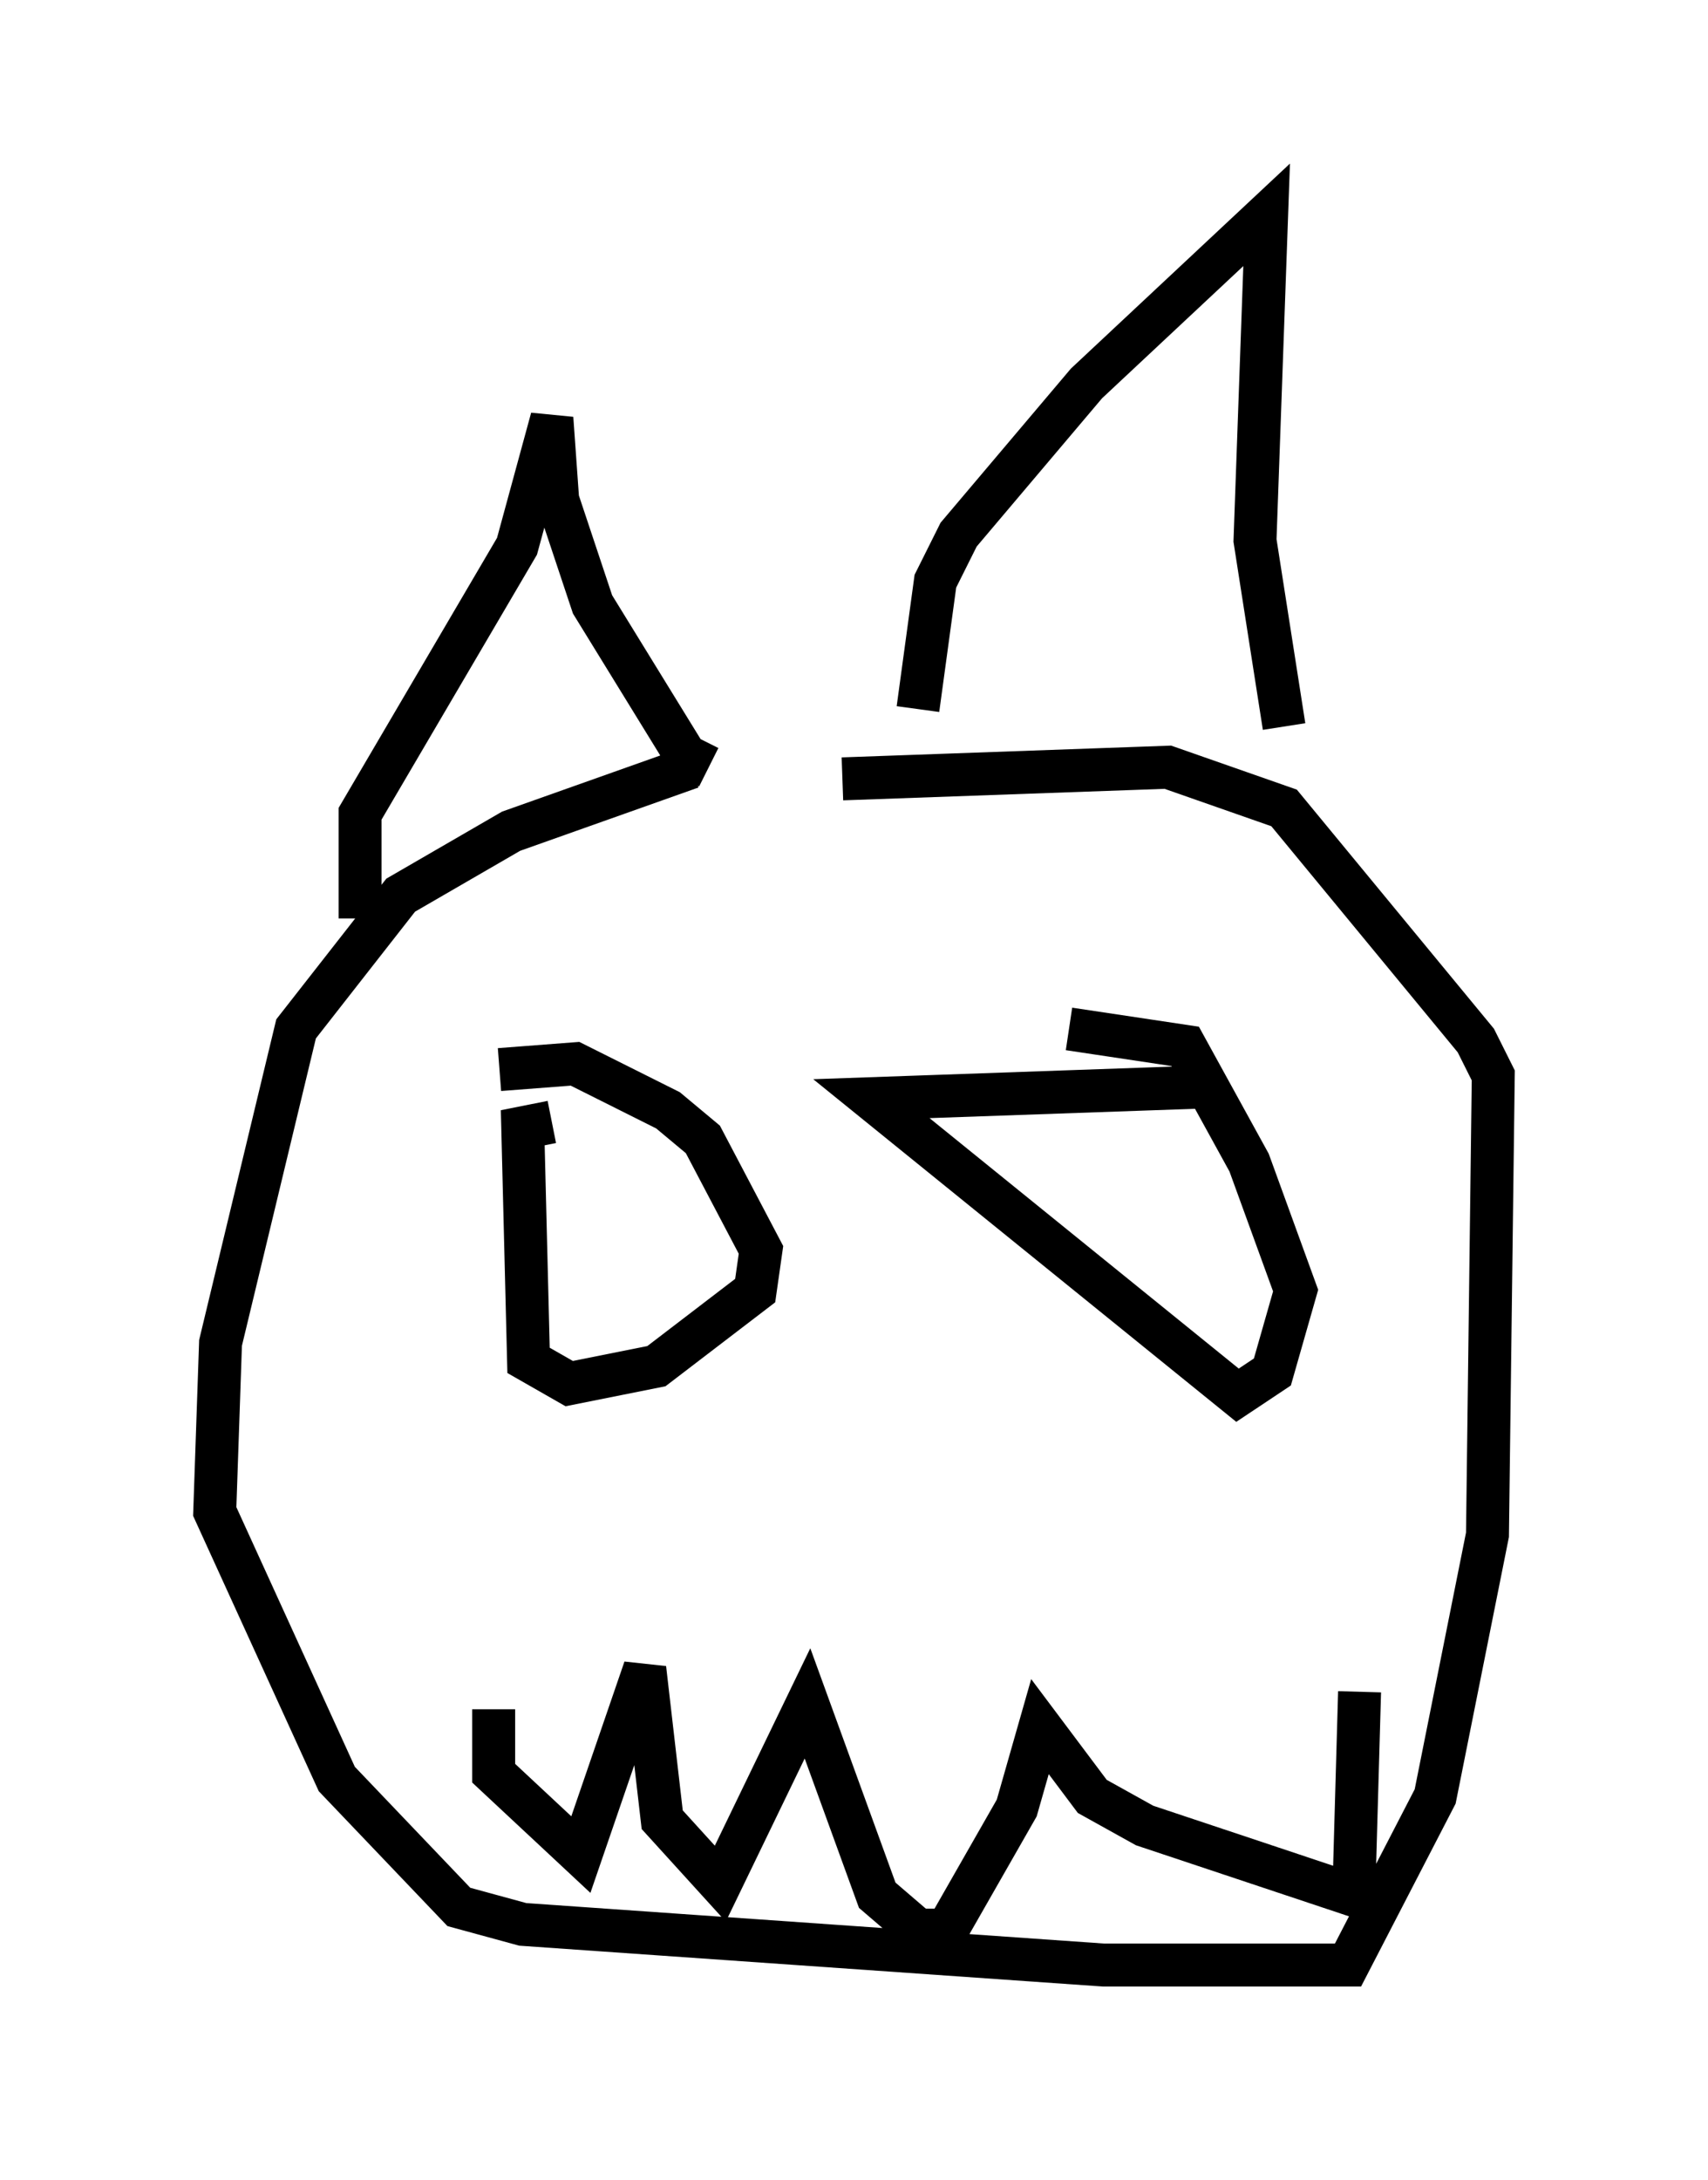 <?xml version="1.0" encoding="utf-8" ?>
<svg baseProfile="full" height="50.73" version="1.1" width="39.77" xmlns="http://www.w3.org/2000/svg" xmlns:ev="http://www.w3.org/2001/xml-events" xmlns:xlink="http://www.w3.org/1999/xlink"><defs /><rect fill="white" height="50.73" width="39.77" x="0" y="0" /><path d="M18.532, 17.72 m-2.436, 0.135 l-4.195, 1.488 -2.571, 1.488 l-2.436, 3.112 -1.759, 7.307 l-0.135, 3.924 2.842, 6.225 l2.842, 2.977 1.488, 0.406 l13.532, 0.947 5.683, 0.0 l2.03, -3.924 1.218, -6.089 l0.135, -10.69 -0.406, -0.812 l-4.465, -5.413 -2.706, -0.947 l-7.578, 0.271 m-11.231, 3.248 l0.0, -2.436 3.654, -6.225 l0.812, -2.977 0.135, 1.894 l0.812, 2.436 2.165, 3.518 l0.541, 0.271 m4.871, -1.353 l0.406, -2.977 0.541, -1.083 l2.977, -3.518 4.195, -3.924 l-0.271, 7.578 0.677, 4.33 m-17.05, 9.202 l-0.677, 0.135 0.135, 5.413 l0.947, 0.541 2.03, -0.406 l2.3, -1.759 0.135, -0.947 l-1.353, -2.571 -0.812, -0.677 l-2.165, -1.083 -1.759, 0.135 m16.373, 0.406 l-7.713, 0.271 8.525, 6.901 l0.812, -0.541 0.541, -1.894 l-1.083, -2.977 -1.488, -2.706 l-2.706, -0.406 m-13.396, 15.832 l0.0, 1.488 2.03, 1.894 l1.488, -4.33 0.406, 3.518 l1.353, 1.488 2.03, -4.195 l1.624, 4.465 0.947, 0.812 l0.677, 0.0 1.624, -2.842 l0.541, -1.894 1.218, 1.624 l1.218, 0.677 4.871, 1.624 l0.135, -4.736 " fill="none" stroke="black" stroke-width="1" /></svg>